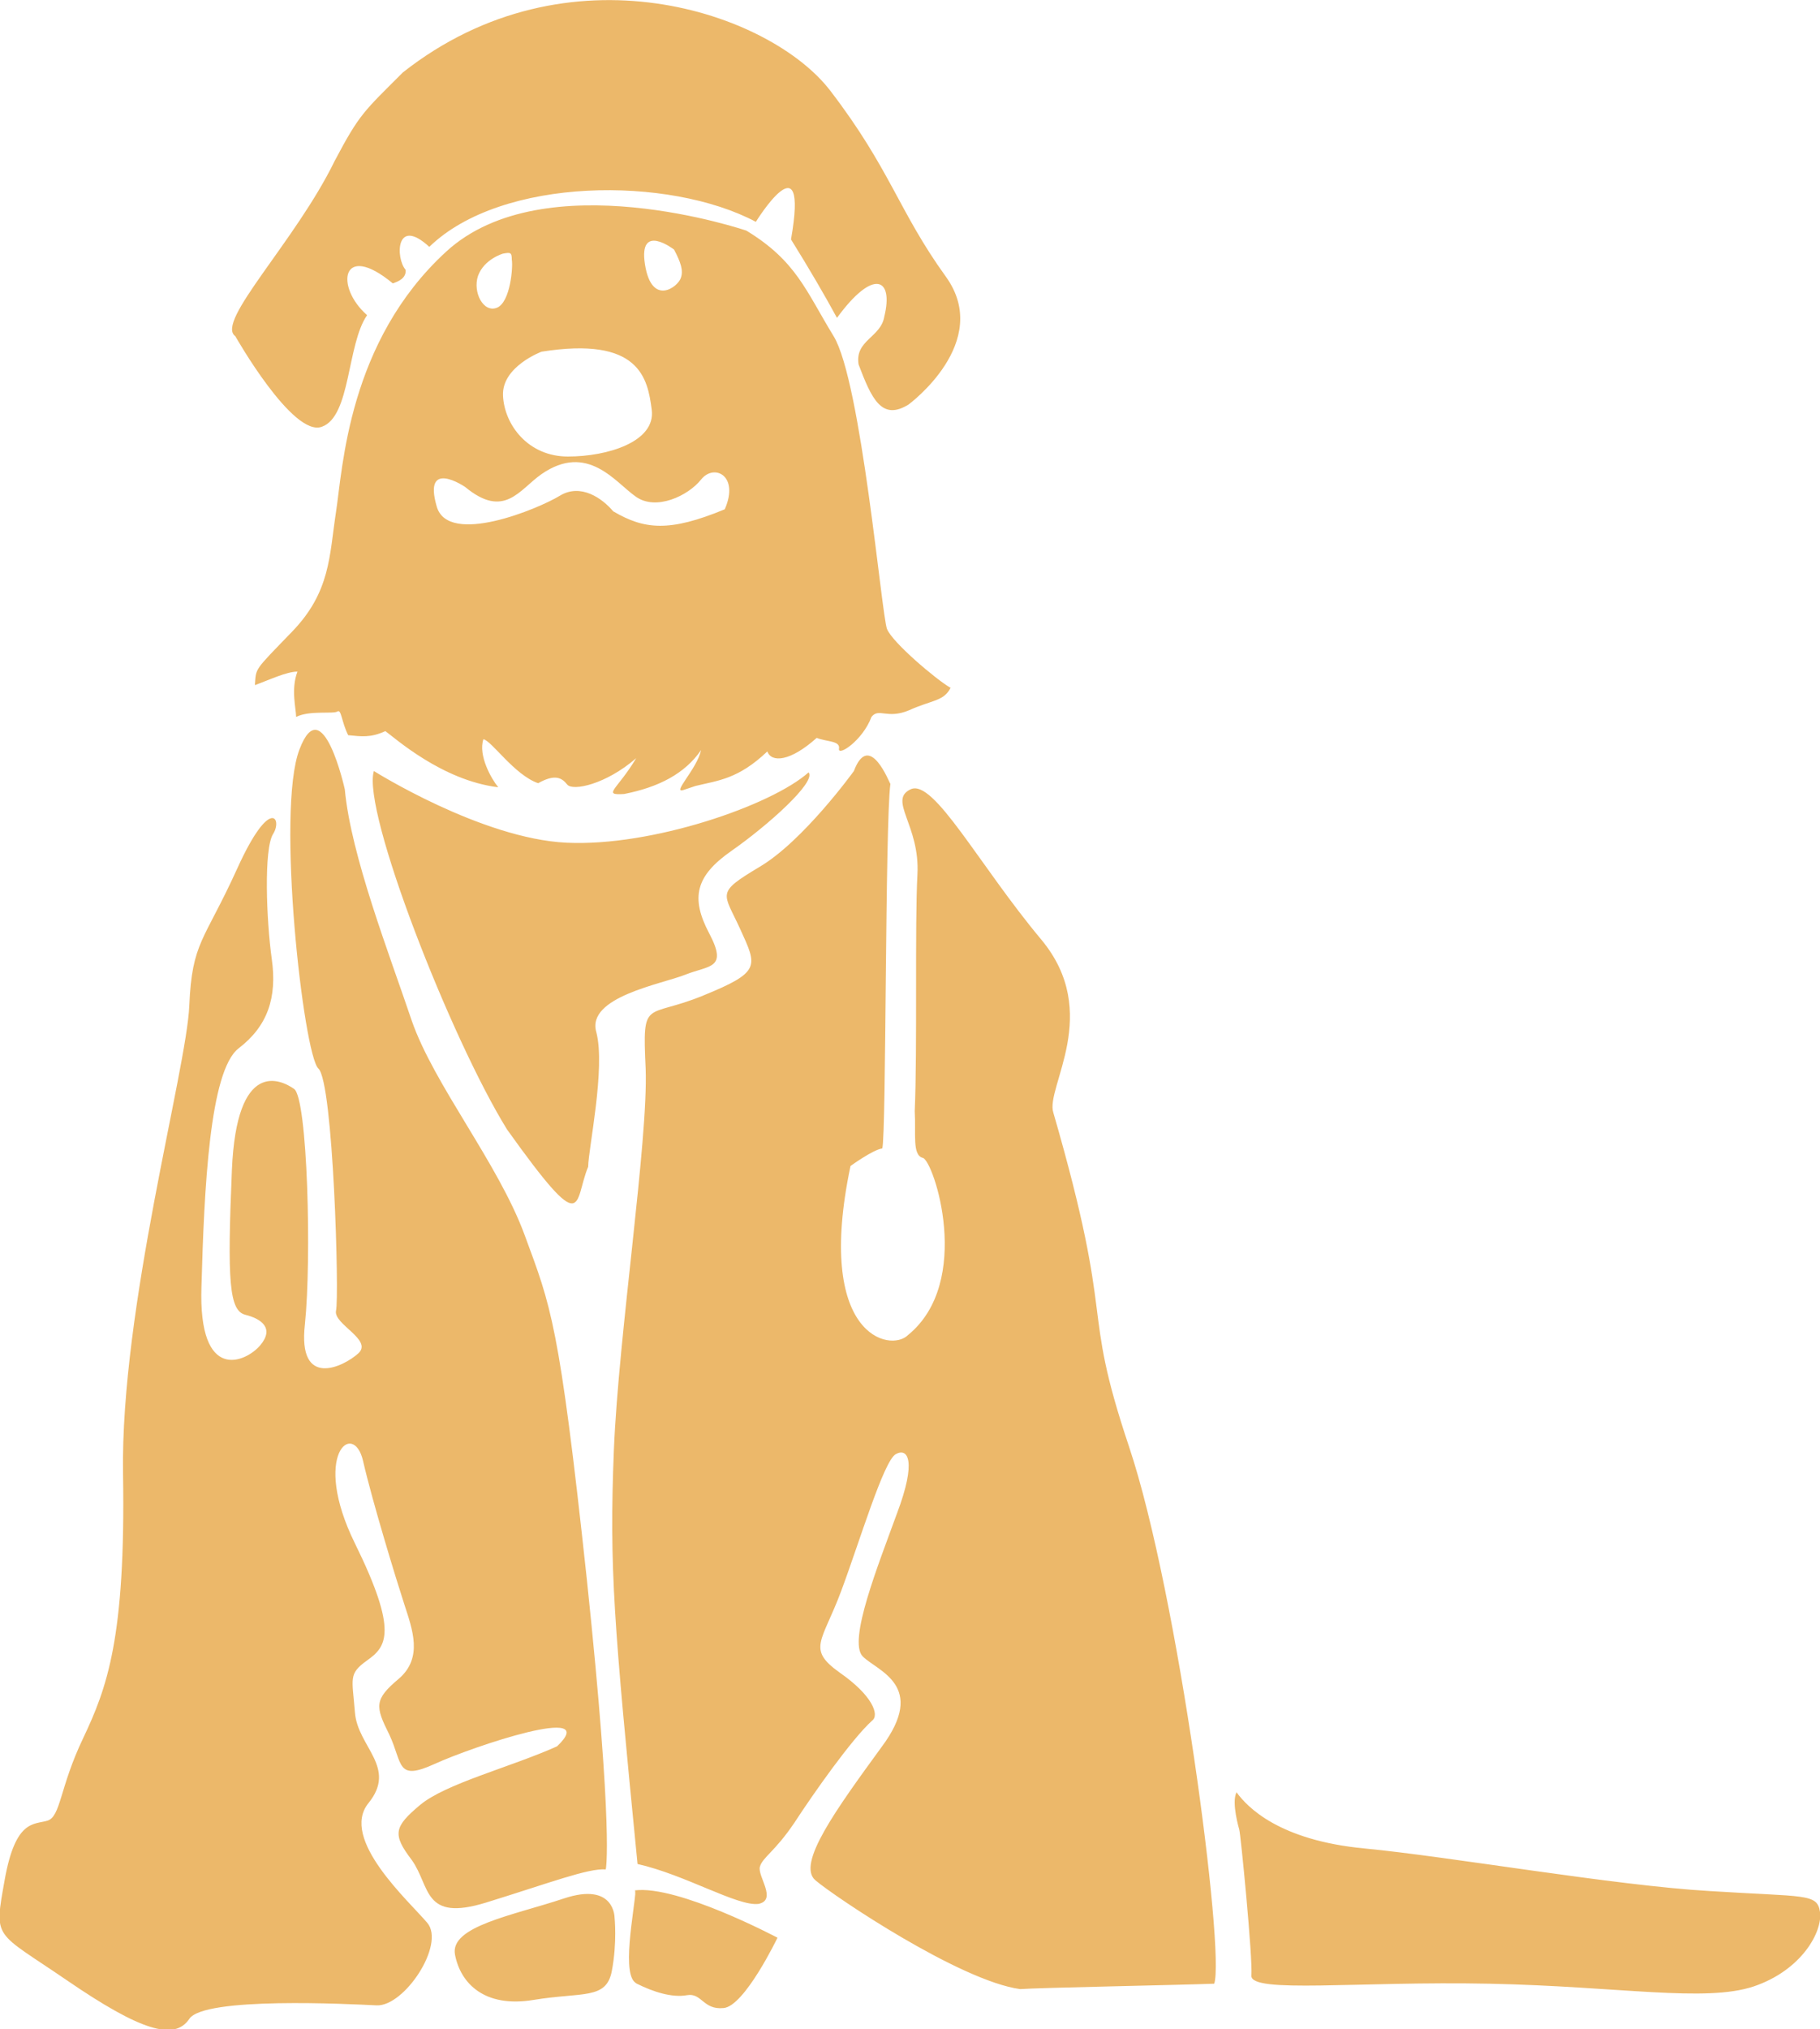 <?xml version="1.0" encoding="utf-8"?>
<!-- Generator: Adobe Illustrator 24.3.0, SVG Export Plug-In . SVG Version: 6.00 Build 0)  -->
<svg version="1.1" id="dogtor" xmlns="http://www.w3.org/2000/svg" xmlns:xlink="http://www.w3.org/1999/xlink" x="0px" y="0px"
	 width="269.2px" height="300px" viewBox="0 0 269.2 300" style="enable-background:new 0 0 269.2 300;" xml:space="preserve">
<style type="text/css">
	.st0{fill:#ECB86A;}
	.st0 { cursor: pointer; }
	.st0:hover { fill: #ff8585 !important;}
</style>
<path class="st0" d="M134.4,59.8c0,0,12.5-9.2,5.5-18.9s-8.2-15.9-17.1-27.5S84-8.5,59.6,10.7c-5.8,5.8-6.4,6.1-10.1,13.1
	c-5.8,11.9-17.7,23.8-14.7,25.9c0,0,8.5,15,12.8,13.4c4.3-1.5,3.7-12.2,6.7-16.5c-4.8-4.2-3.8-11,3.8-4.7c0.9-0.3,2-0.8,1.9-2
	c-1.5-1.7-1.5-8,3.5-3.4C74.2,26.1,99,26,111.8,32.8c0,0,7.9-12.8,5.2,2.6c2.8,4.5,5,8.3,6.8,11.6c5.4-7.4,8.4-5.9,7-0.2
	c-0.5,3.1-4.4,3.5-3.8,7.1C128.9,58.9,130.4,62.3,134.4,59.8z M55.3,114c0,0,15.9,10,28.5,10.6s30.3-5.5,35.8-10.4
	c1.2,1.4-6.1,7.9-11.4,11.6c-5.3,3.7-6.1,6.9-3.3,12.2c2.8,5.3,0,4.7-3.5,6.1s-14.7,3.3-13.2,8.5c1.4,5.3-1.2,17.4-1.2,19.9
	c-2.2,5.3-0.2,11-12-5.5C66.7,153.6,53.5,119.9,55.3,114z M123.3,49.7c4.1,6.7,7.1,41.3,7.9,43.3c0.8,2,7.3,7.5,9.4,8.7
	c-1,2-2.8,1.8-6.1,3.3c-3.3,1.4-4.5-0.4-5.6,1c-1.3,3.5-5,5.9-4.8,4.7c0.2-1.2-1.8-1-3.3-1.6c-3.9,3.5-6.7,3.7-7.3,2
	c-4.3,4.1-7.3,4.3-10.6,5.1c0,0,0,0-1.8,0.6s2-3.1,2.6-5.9c-2.4,3.5-6.3,5.5-11.4,6.5c-3.3,0.2-1-0.6,1.8-5.3
	c-4.5,3.9-9.4,4.9-10.2,3.9c-0.8-1-1.8-1.6-4.3-0.2c-3.5-1.2-6.9-6.3-8.1-6.5c-0.8,2.4,1.2,5.9,2.2,7.1c-8.3-1-15.3-7.3-16.7-8.3
	c-2.2,1-3.5,0.8-5.5,0.6c-1-2-1-3.9-1.6-3.5s-4.1-0.2-6.1,0.8c0-1.2-0.8-4.1,0.2-6.7c-1.6,0-4.1,1.2-6.3,2c0.2-2.6-0.2-2,5.5-7.9
	s5.5-11.2,6.5-17.7S51.5,50.5,66,37.2s44.4-3.1,44.4-3.1C117.8,38.6,119.2,43,123.3,49.7z M80.1,52c0,0-5.9,2.2-5.7,6.5
	c0.2,4.3,3.7,9,9.6,9s13-2.2,12.4-6.9S94.6,49.7,80.1,52z M99.7,36.9c0,0-5.3-4.1-4.3,2.2s4.9,3.3,5.3,2
	C101.1,40,100.7,38.8,99.7,36.9z M74.4,37.5c0,0-2.8,0.8-3.7,3.3c-0.8,2.4,0.8,5.5,2.8,4.7s2.4-6.1,2.2-7.1
	C75.7,37.3,75.5,37.3,74.4,37.5z M64.6,74.9c1.7,5.9,15.1,0.3,18.2-1.6c3.1-1.9,6.3,0.4,7.9,2.3c4.6,2.7,8.3,3.1,16.5-0.3
	c2.2-5-1.6-6.8-3.5-4.4S97,75.6,94,73.4c-3-2.1-7.1-8-13.9-3.3c-3.3,2.3-5.5,6.7-11.3,1.9C68.8,72,62.5,67.7,64.6,74.9z M51,116.7
	c0,0-3.3-14.9-6.7-5.9c-3.5,9,0.6,45.2,2.8,47.2s3.1,33.8,2.6,35.8c-0.4,2,5.5,4.3,3.3,6.3s-9,5.3-7.9-4.3c1-9.6,0.4-33.4-1.6-34.8
	s-8.5-4.5-9.2,12s-0.4,20.8,2,21.4c2.4,0.6,4.3,2,2.2,4.5s-9.2,5.7-8.7-8.7c0.4-14.4,1.2-31.9,5.5-35.2s5.7-7.5,4.9-13.2
	s-1.2-16.3,0.2-18.5s-0.4-5.7-5.3,5.1s-6.7,10.8-7.1,20.3s-10.2,44.8-9.8,69.2c0.4,24.4-2.4,31.7-5.9,39.1
	C8.8,264.3,9,268.6,7,269.2s-4.7-0.2-6.3,8.7c-1.6,9-1.6,7.5,9.2,14.9s15.9,9,18.1,5.7s23.6-2.2,27.7-2s10.2-9,7.5-12.2
	s-13-12.4-8.7-17.7s-1.6-8.3-2-13.4s-1-5.7,1.8-7.7s4.7-4.1-1.8-17.3s-0.2-18.3,1.2-12.2s4.9,17.5,6.1,21.2c1.2,3.7,2.8,7.9-0.8,11
	c-3.7,3.1-3.5,4.1-1.4,8.3c2,4.3,1,6.9,6.7,4.3s24.8-9,18.1-2.6c-6.9,3.1-16.5,5.5-20.3,8.7s-4.1,4.3-1.2,8.1
	c2.8,3.9,1.6,9.2,11,6.3s15.1-5.1,17.7-4.9c0,0,1.2-4.9-2.8-42.9c-4.1-38.1-5.3-40.3-9.2-50.9c-3.9-10.6-13.4-22.2-16.7-31.7
	C57.6,141.1,51.9,126.5,51,116.7z M90.9,283.5c0,0,0-5.3-7.5-2.8s-16.9,4.1-16.1,8.3s4.3,7.9,11.6,6.7c7.3-1.2,10.8,0,11.6-4.3
	C91.3,287.2,90.9,283.5,90.9,283.5z M126.3,114c0,0-7.5,10.4-14,14.2c-6.5,3.9-5.3,3.7-2.8,9.2s3.1,6.3-5.5,9.8
	c-8.5,3.5-9,0.2-8.5,10.8c0.4,10.6-4,39.3-4.7,56.4c-0.7,17.5,0,25.6,3.5,61.2c7.1,1.6,14.8,6.3,17.9,5.9c2.8-0.6-0.2-4.1,0.2-5.5
	c0.4-1.4,2.2-2.2,5.1-6.5c2.8-4.3,8.5-12.4,11.5-15.1c1.1-0.8,0.1-3.7-4.8-7.1c-4.9-3.5-2.6-4.5,0.2-12c2.8-7.5,6.3-19.3,8.1-20.3
	s3.1,1,0.2,8.7c-2.8,7.7-7.3,18.9-5.1,21.2c2.2,2.2,9.6,4.3,2.8,13.4c-6.7,9.2-12.6,17.3-9.8,19.7c2.8,2.4,21.4,14.9,30.3,16.1
	c2.4-0.2,23.4-0.6,28.7-0.8c1.6-4.7-5.3-57.6-12.6-79.4s-1.8-16.9-11.2-49.4c-1.2-3.7,7.3-14.7-1.8-25.6
	c-9.2-11-15.9-23.8-19.3-22.2s1.4,5.3,1,12.6s0,25.8-0.4,35c0.2,3.3-0.4,6.5,1.2,6.9c1.6,0.4,7.5,18.3-2.2,26.2
	c-2.6,2.6-13.8,0.2-8.5-25c0,0,3.3-2.4,4.7-2.6c0.6-2,0.4-47.8,1.2-53.9C131.6,115.9,128.6,107.9,126.3,114z M115,286.5
	c0,0-14.7-7.8-21.1-7c0.5,0.1-2.1,12.6,0.3,13.8c2.4,1.2,5.2,2.1,7.4,1.7c2.2-0.4,2.4,2.2,5.4,1.9C110.1,296.7,115,286.5,115,286.5z
	 M94,279.5c-0.1,2.7-2.3,13.1,0.3,13.8 M183.3,270.5c0.2,0.6,2,18.9,1.8,21.6s15.9,0.8,35.2,1.2s31.9,2.8,39.1,0.4
	c7.1-2.4,10.2-8.1,9.8-11c-0.4-2.8-2.2-2.2-16.3-3.1c-14-0.8-38.5-5.1-51.1-6.3c-12.6-1.2-17.3-6.1-18.9-8.3
	C182.1,266.5,183.3,270.5,183.3,270.5z"/>
	<defs>
 		<script>
    		let theIcon = document.querySelector("#dogtor");

    		function logMyId() {
    			console.log('clicked on an image!');
    			console.log(this.id);
    		}

    		theIcon.addEventListener("click", logMyId);
    	</script>
	</defs>
</svg>
